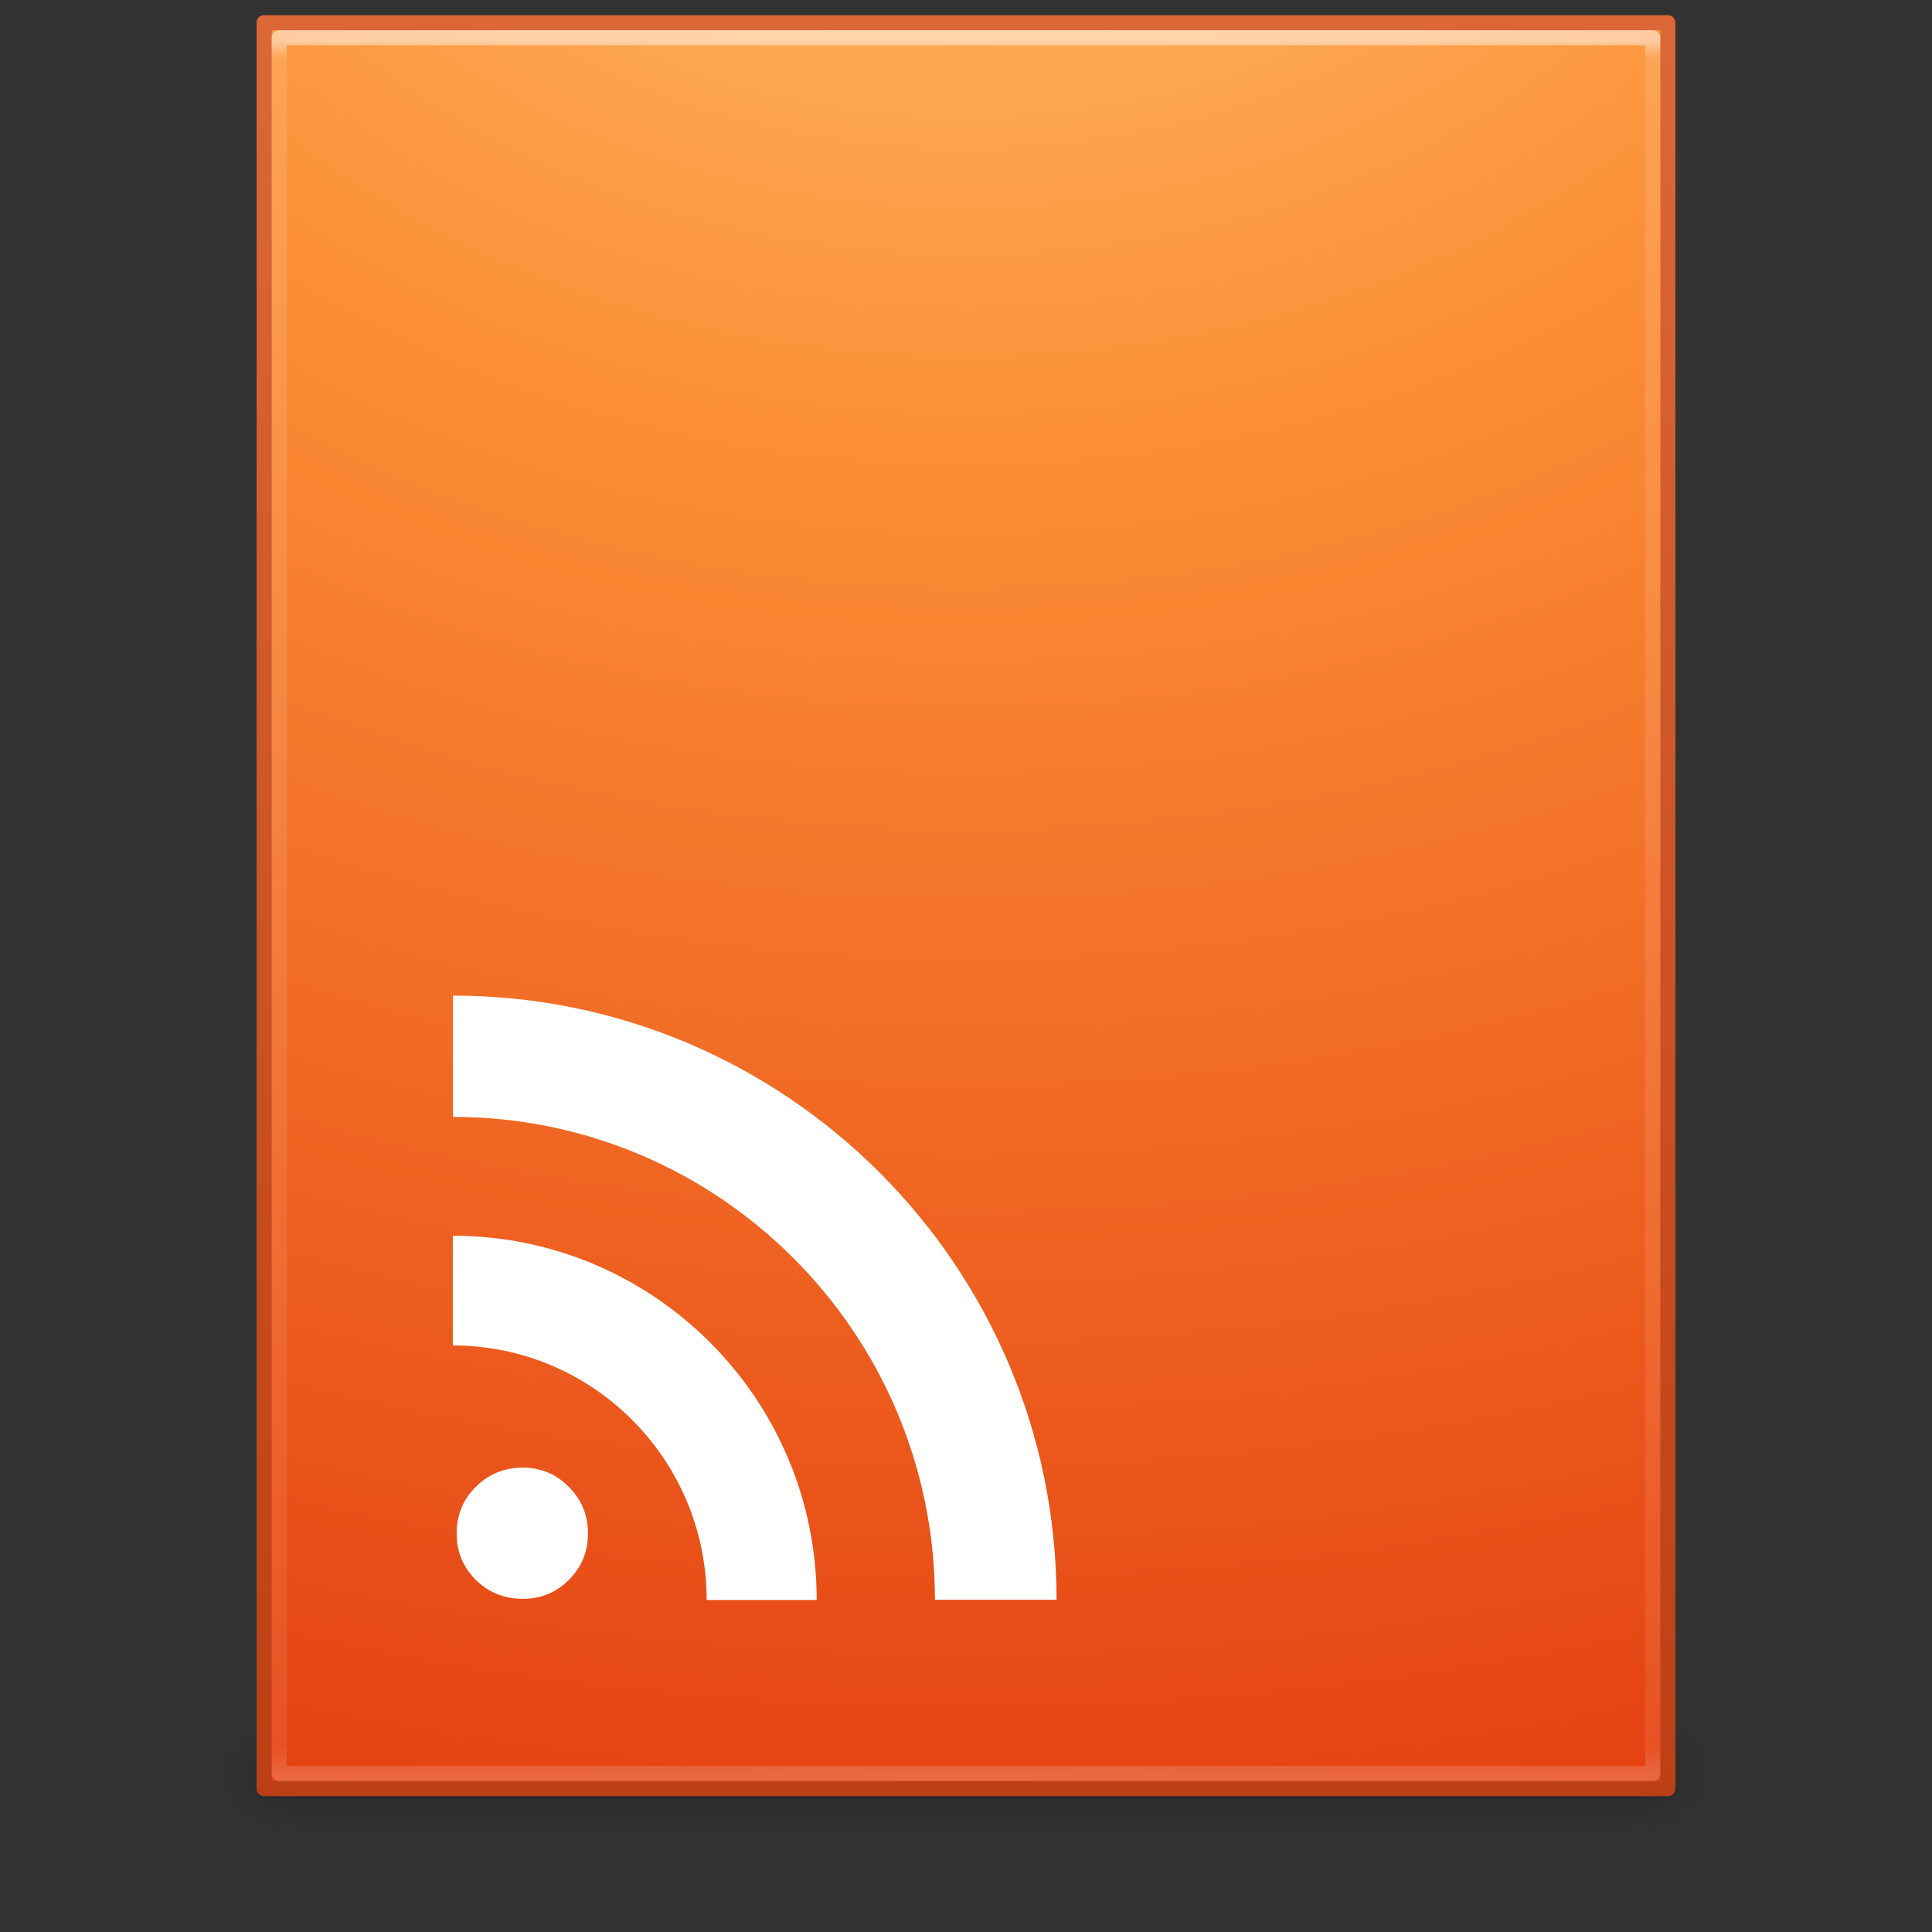 <svg xmlns="http://www.w3.org/2000/svg" xmlns:xlink="http://www.w3.org/1999/xlink" viewBox="0 0 128 128"><rect x="0" y="0" width="128" height="128" fill="#333333" stroke="none"/><defs><linearGradient x1="24" y1="5.564" x2="24" y2="42.586" id="l" xlink:href="#a" gradientUnits="userSpaceOnUse" gradientTransform="matrix(2.459 0 0 3.108 4.973 -78.595)"/><linearGradient id="a"><stop offset="0" stop-color="#fff"/><stop offset=".01" stop-color="#fff" stop-opacity=".235"/><stop offset=".982" stop-color="#fff" stop-opacity=".157"/><stop offset="1" stop-color="#fff" stop-opacity=".392"/></linearGradient><radialGradient cx="7.806" cy="9.957" r="12.672" fx="7.276" fy="9.957" id="j" xlink:href="#b" gradientUnits="userSpaceOnUse" gradientTransform="matrix(0 17.553 -21.502 0 278.107 -223.516)"/><linearGradient id="b"><stop offset="0" stop-color="#ffcd7d"/><stop offset=".262" stop-color="#fc8f36"/><stop offset=".705" stop-color="#e23a0e"/><stop offset="1" stop-color="#ac441f"/></linearGradient><linearGradient x1="25" y1="47.935" x2="25" y2=".918" id="k" xlink:href="#c" gradientUnits="userSpaceOnUse" gradientTransform="matrix(2.657 0 0 2.659 .23 -63.816)"/><linearGradient id="c"><stop offset="0" stop-color="#ba3d12"/><stop offset="1" stop-color="#db6737"/></linearGradient><linearGradient x1="25.058" y1="47.028" x2="25.058" y2="39.999" id="i" xlink:href="#d" gradientUnits="userSpaceOnUse" gradientTransform="matrix(3.143 0 0 1.286 -11.43 -2.43)"/><linearGradient id="d"><stop offset="0" stop-color="#181818" stop-opacity="0"/><stop offset=".5" stop-color="#181818"/><stop offset="1" stop-color="#181818" stop-opacity="0"/></linearGradient><radialGradient cx="4.993" cy="43.5" r="2.5" fx="4.993" fy="43.5" id="h" xlink:href="#e" gradientUnits="userSpaceOnUse" gradientTransform="matrix(2.405 0 0 1.8 -32.014 -131.8)"/><linearGradient id="e"><stop offset="0" stop-color="#181818"/><stop offset="1" stop-color="#181818" stop-opacity="0"/></linearGradient><linearGradient id="f"><stop offset="0" stop-color="#181818"/><stop offset="1" stop-color="#181818" stop-opacity="0"/></linearGradient><radialGradient cx="4.993" cy="43.5" r="2.5" fx="4.993" fy="43.5" id="g" xlink:href="#f" gradientUnits="userSpaceOnUse" gradientTransform="matrix(2.405 0 0 1.8 95.986 -24.8)"/></defs><path opacity=".4" fill="url(#g)" d="M108 49h6v9h-6z" transform="translate(0 64)"/><path transform="rotate(180 0 32)" opacity=".4" fill="url(#h)" d="M-20-58h6v9h-6z"/><path opacity=".4" fill="url(#i)" d="M20 49h88v9H20z" transform="translate(0 64)"/><path d="M17.5-62.493h93V54.5h-93v-117z" color="#000" fill="url(#j)" stroke="url(#k)" stroke-linejoin="round" overflow="visible" transform="translate(0 64)"/><path d="M109.5 53.5h-91v-115h91z" opacity=".5" fill="none" stroke="url(#l)" stroke-linecap="round" stroke-linejoin="round" transform="translate(0 64)"/><path d="M30.253 101.604c0-1.23.424-2.26 1.272-3.096.848-.85 1.886-1.274 3.112-1.274 1.197 0 2.21.425 3.044 1.274.85.835 1.275 1.867 1.275 3.096 0 1.2-.424 2.223-1.272 3.072-.832.835-1.846 1.252-3.043 1.252-1.227 0-2.265-.417-3.113-1.252-.848-.834-1.272-1.858-1.272-3.072M30 81.87v7.27c9.28 0 16.818 7.556 16.818 16.86h7.29c0-13.328-10.814-24.13-24.108-24.13zm.013-15.908v8.035c17.62 0 31.928 14.335 31.928 31.99H70c0-22.1-17.93-40.025-39.987-40.025z" style="text-align:start;line-height:125%" font-size="13.59" font-weight="700" fill="#fff" font-family="Bitstream Vera Serif"/></svg>